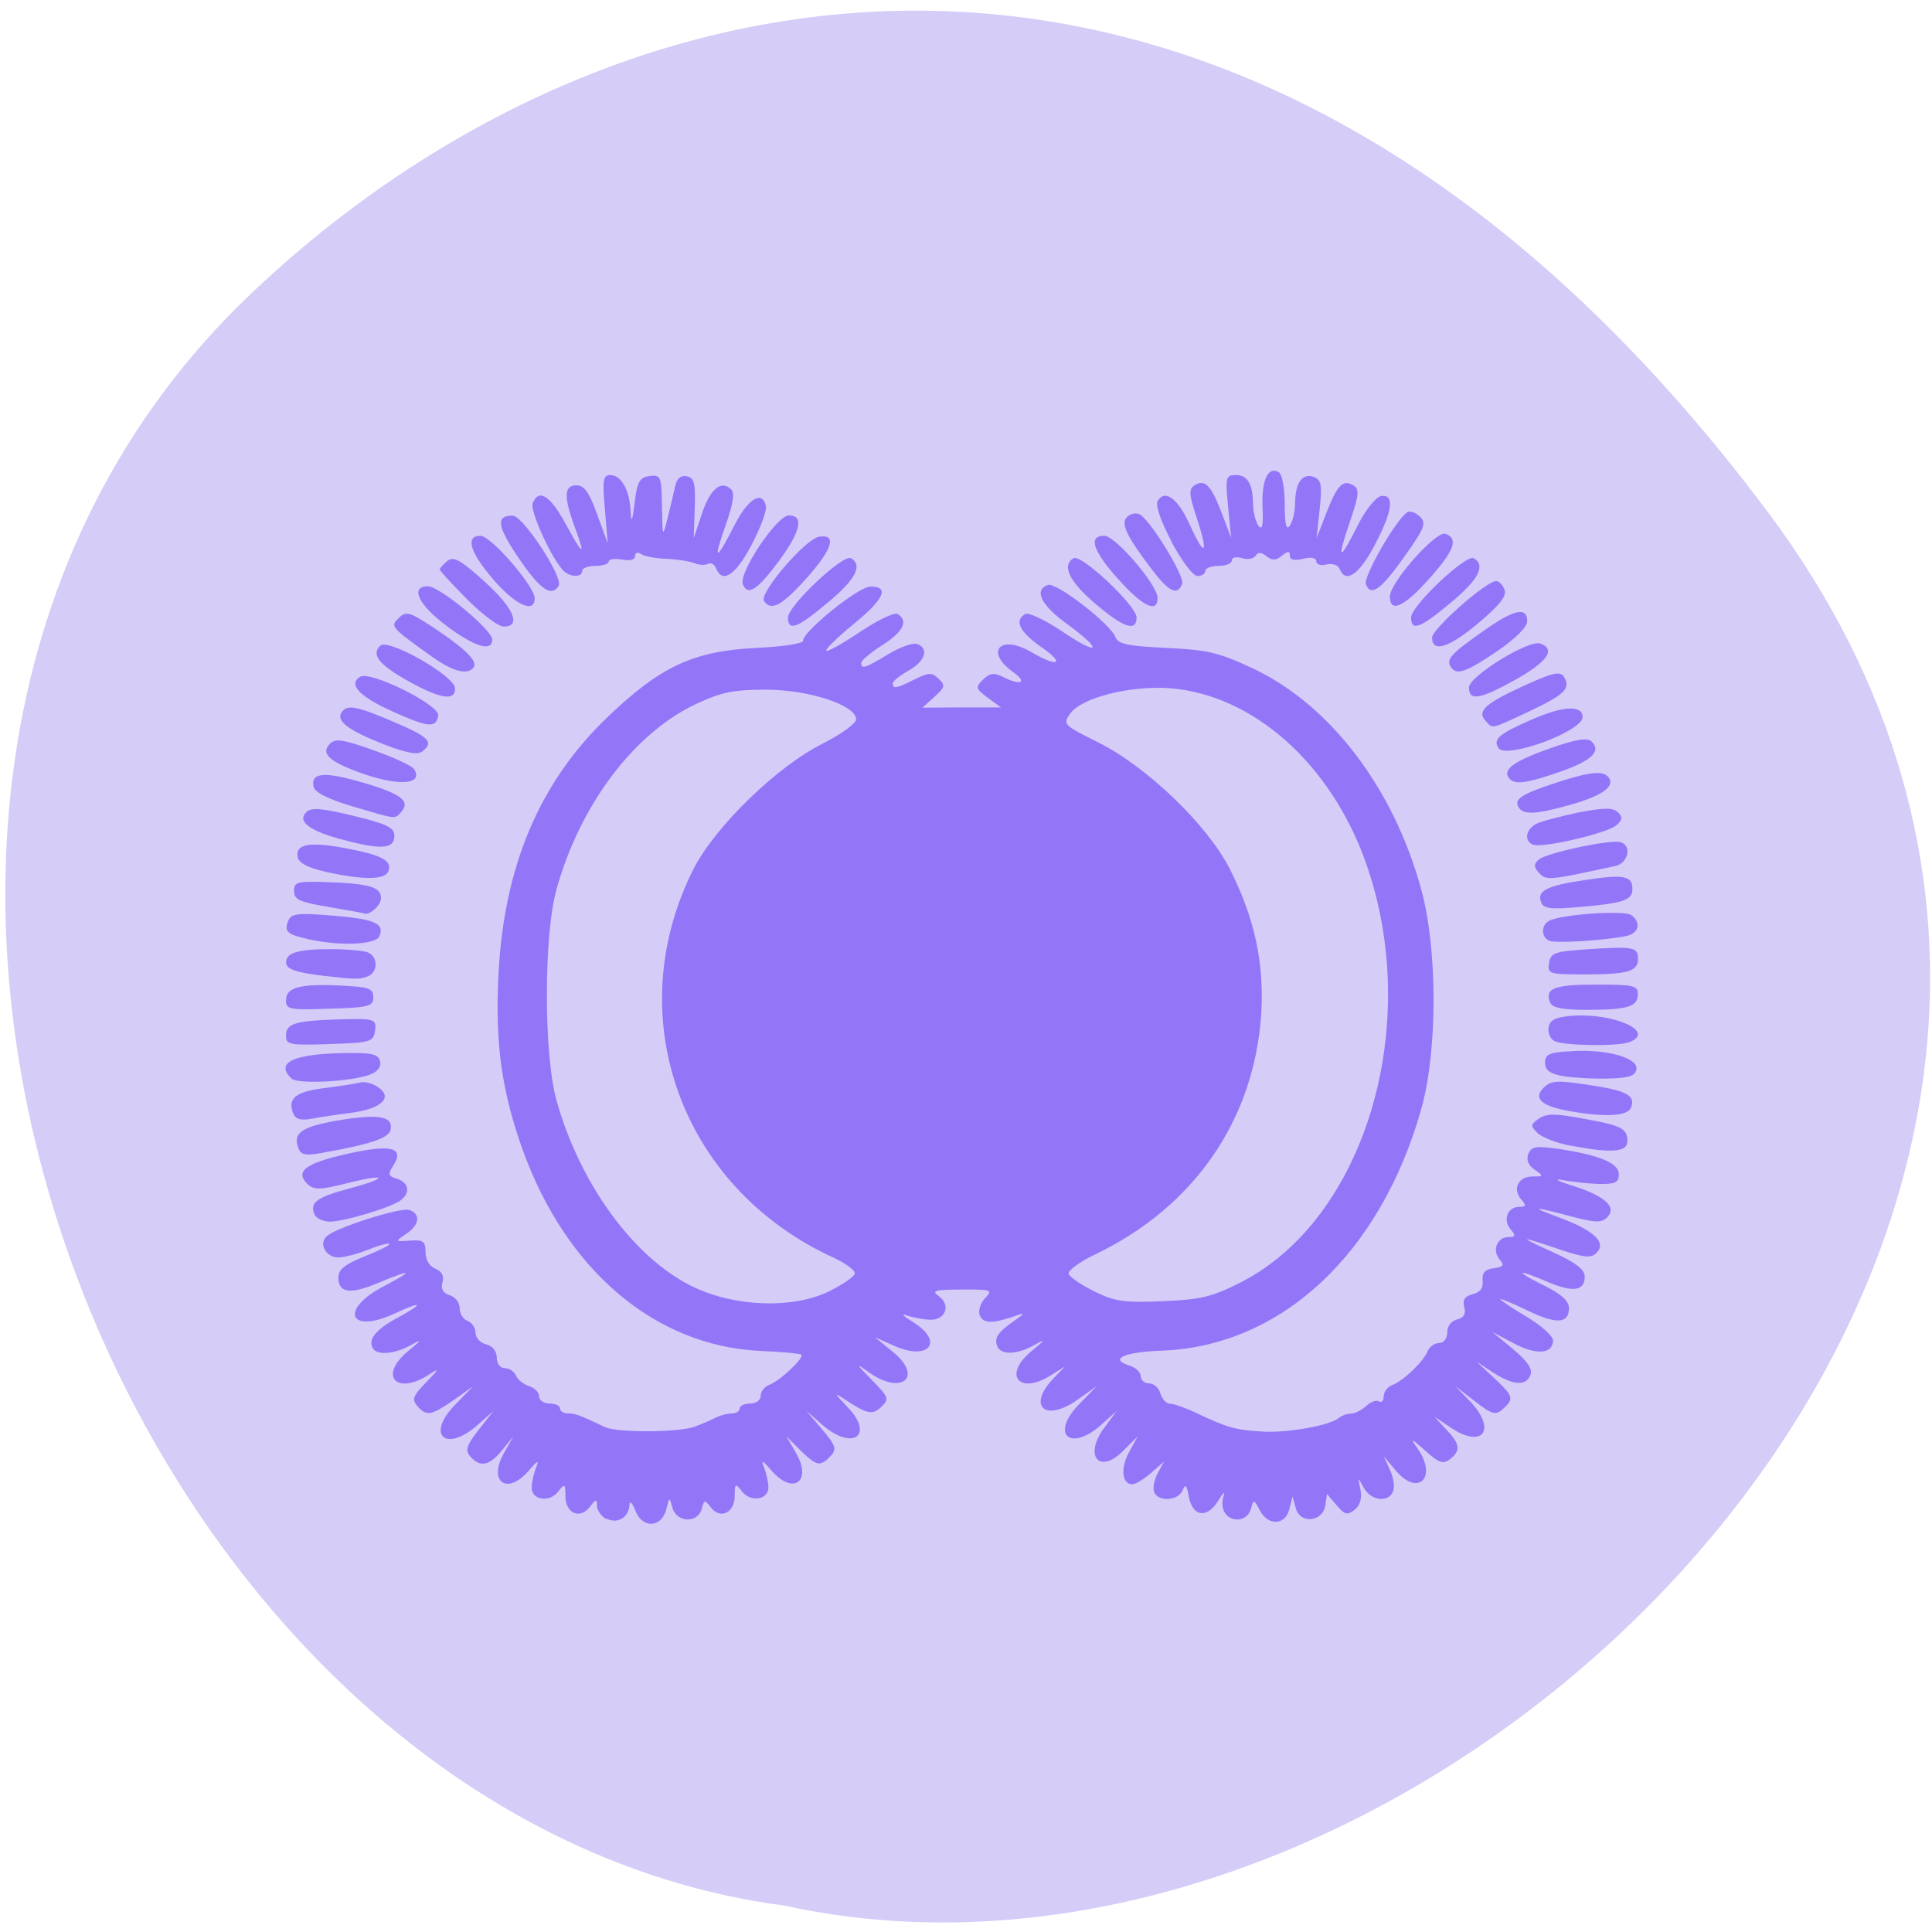 <svg xmlns="http://www.w3.org/2000/svg" viewBox="0 0 32 32"><path d="m 29.27 8.465 c 8.609 11.496 -5.168 25.531 -16.266 23.1 c -10.93 -1.43 -17.527 -18.05 -9.07 -26.484 c 6.18 -6.074 16.73 -8.109 25.34 3.391" fill="#d5ccf8"/><path d="m 10.04 25.16 c -0.082 -0.047 -0.152 -0.145 -0.152 -0.219 c 0 -0.117 -0.016 -0.117 -0.117 0.016 c -0.164 0.215 -0.406 0.109 -0.406 -0.176 c 0 -0.207 -0.012 -0.215 -0.117 -0.078 c -0.148 0.195 -0.457 0.141 -0.441 -0.078 c 0.004 -0.09 0.039 -0.238 0.078 -0.332 c 0.047 -0.117 0.012 -0.098 -0.125 0.063 c -0.363 0.426 -0.688 0.184 -0.406 -0.301 l 0.148 -0.262 l -0.188 0.23 c -0.211 0.258 -0.363 0.285 -0.523 0.102 c -0.09 -0.102 -0.066 -0.18 0.133 -0.438 l 0.246 -0.313 l -0.262 0.23 c -0.527 0.465 -0.859 0.164 -0.371 -0.336 l 0.297 -0.305 l -0.32 0.227 c -0.375 0.258 -0.449 0.273 -0.602 0.098 c -0.094 -0.109 -0.07 -0.172 0.145 -0.391 c 0.227 -0.234 0.23 -0.246 0.035 -0.121 c -0.527 0.336 -0.82 0.012 -0.344 -0.387 c 0.238 -0.195 0.25 -0.219 0.063 -0.113 c -0.262 0.148 -0.559 0.18 -0.633 0.059 c -0.09 -0.141 0.043 -0.313 0.391 -0.5 c 0.465 -0.25 0.441 -0.301 -0.035 -0.078 c -0.75 0.348 -0.918 -0.066 -0.184 -0.449 c 0.52 -0.273 0.484 -0.297 -0.086 -0.059 c -0.461 0.195 -0.66 0.168 -0.66 -0.09 c 0 -0.133 0.109 -0.219 0.441 -0.352 c 0.238 -0.094 0.422 -0.188 0.406 -0.203 c -0.02 -0.02 -0.176 0.023 -0.352 0.094 c -0.172 0.07 -0.395 0.129 -0.496 0.129 c -0.203 0 -0.328 -0.223 -0.195 -0.348 c 0.148 -0.145 1.234 -0.488 1.375 -0.438 c 0.191 0.07 0.164 0.254 -0.059 0.398 c -0.184 0.125 -0.184 0.129 0.066 0.109 c 0.219 -0.016 0.258 0.012 0.258 0.191 c 0 0.125 0.063 0.234 0.16 0.273 c 0.109 0.043 0.148 0.117 0.121 0.227 c -0.031 0.109 0.008 0.18 0.121 0.215 c 0.09 0.027 0.164 0.121 0.164 0.215 c 0 0.09 0.059 0.184 0.133 0.211 c 0.07 0.027 0.129 0.113 0.129 0.195 c 0 0.082 0.078 0.168 0.176 0.191 c 0.105 0.027 0.176 0.113 0.176 0.219 c 0 0.102 0.055 0.176 0.133 0.176 c 0.074 0 0.156 0.055 0.184 0.121 c 0.027 0.066 0.125 0.145 0.215 0.176 c 0.094 0.027 0.168 0.102 0.168 0.168 c 0 0.066 0.078 0.121 0.176 0.121 c 0.094 0 0.172 0.035 0.172 0.082 c 0 0.047 0.063 0.082 0.133 0.082 c 0.125 0 0.191 0.027 0.613 0.227 c 0.199 0.094 1.223 0.09 1.484 -0.008 c 0.098 -0.035 0.246 -0.098 0.328 -0.141 c 0.082 -0.043 0.211 -0.078 0.285 -0.078 c 0.07 0 0.133 -0.035 0.133 -0.082 c 0 -0.047 0.078 -0.082 0.172 -0.082 c 0.102 0 0.176 -0.059 0.176 -0.129 c 0 -0.07 0.063 -0.152 0.141 -0.18 c 0.172 -0.063 0.586 -0.449 0.531 -0.5 c -0.02 -0.02 -0.328 -0.047 -0.684 -0.063 c -1.734 -0.082 -3.211 -1.332 -3.93 -3.328 c -0.348 -0.969 -0.461 -1.773 -0.402 -2.902 c 0.09 -1.793 0.676 -3.184 1.805 -4.266 c 0.875 -0.84 1.426 -1.098 2.473 -1.148 c 0.422 -0.02 0.766 -0.07 0.766 -0.117 c 0 -0.156 0.918 -0.898 1.117 -0.898 c 0.324 -0.004 0.227 0.211 -0.289 0.629 c -0.266 0.219 -0.465 0.414 -0.441 0.434 c 0.02 0.02 0.273 -0.121 0.563 -0.316 c 0.285 -0.191 0.563 -0.324 0.617 -0.293 c 0.184 0.109 0.094 0.297 -0.254 0.516 c -0.191 0.121 -0.348 0.254 -0.348 0.293 c 0 0.109 0.059 0.09 0.445 -0.141 c 0.195 -0.121 0.41 -0.195 0.48 -0.172 c 0.203 0.074 0.137 0.285 -0.141 0.441 c -0.145 0.082 -0.262 0.176 -0.262 0.211 c 0 0.098 0.063 0.086 0.363 -0.066 c 0.238 -0.117 0.285 -0.117 0.398 -0.008 c 0.113 0.105 0.105 0.141 -0.07 0.297 l -0.199 0.18 l 0.648 -0.004 h 0.652 l -0.219 -0.16 c -0.203 -0.152 -0.207 -0.172 -0.078 -0.301 c 0.113 -0.109 0.184 -0.117 0.324 -0.047 c 0.305 0.156 0.422 0.098 0.168 -0.082 c -0.465 -0.336 -0.207 -0.625 0.297 -0.332 c 0.453 0.266 0.586 0.207 0.176 -0.078 c -0.359 -0.25 -0.453 -0.438 -0.266 -0.547 c 0.055 -0.031 0.328 0.098 0.613 0.289 c 0.625 0.422 0.688 0.32 0.078 -0.125 c -0.434 -0.316 -0.551 -0.559 -0.316 -0.645 c 0.137 -0.051 1.027 0.637 1.117 0.859 c 0.047 0.121 0.199 0.152 0.844 0.184 c 0.691 0.031 0.867 0.074 1.445 0.344 c 1.273 0.605 2.32 1.977 2.777 3.652 c 0.273 0.988 0.273 2.668 0.004 3.633 c -0.676 2.402 -2.316 3.934 -4.297 4.01 c -0.637 0.023 -0.887 0.141 -0.531 0.25 c 0.098 0.031 0.18 0.109 0.18 0.176 c 0 0.063 0.063 0.117 0.141 0.117 c 0.074 0 0.16 0.074 0.184 0.168 c 0.027 0.09 0.098 0.168 0.16 0.168 c 0.063 0 0.262 0.07 0.449 0.16 c 0.492 0.234 0.641 0.277 1.078 0.301 c 0.414 0.027 1.121 -0.102 1.266 -0.223 c 0.043 -0.039 0.137 -0.074 0.203 -0.074 c 0.063 0 0.176 -0.055 0.25 -0.125 c 0.074 -0.07 0.168 -0.105 0.211 -0.078 c 0.047 0.027 0.082 -0.012 0.082 -0.086 c 0 -0.07 0.063 -0.156 0.141 -0.184 c 0.18 -0.066 0.52 -0.391 0.586 -0.563 c 0.031 -0.07 0.117 -0.133 0.188 -0.133 c 0.078 0 0.137 -0.074 0.137 -0.176 c 0 -0.102 0.066 -0.191 0.164 -0.215 c 0.113 -0.027 0.148 -0.094 0.117 -0.207 c -0.031 -0.117 0.008 -0.176 0.141 -0.211 c 0.125 -0.031 0.176 -0.102 0.164 -0.223 c -0.012 -0.129 0.035 -0.188 0.184 -0.207 c 0.164 -0.023 0.18 -0.051 0.098 -0.145 c -0.129 -0.152 -0.043 -0.371 0.145 -0.371 c 0.117 0 0.125 -0.023 0.039 -0.125 c -0.137 -0.156 -0.055 -0.375 0.137 -0.375 c 0.117 0 0.125 -0.023 0.035 -0.125 c -0.148 -0.172 -0.047 -0.379 0.188 -0.379 c 0.188 0 0.188 -0.004 0.035 -0.113 c -0.105 -0.07 -0.141 -0.164 -0.105 -0.258 c 0.051 -0.125 0.125 -0.137 0.469 -0.09 c 0.703 0.102 1.031 0.238 1.031 0.422 c 0 0.137 -0.055 0.164 -0.305 0.164 c -0.168 -0.004 -0.445 -0.031 -0.613 -0.063 c -0.176 -0.031 -0.102 0.012 0.172 0.098 c 0.527 0.168 0.723 0.355 0.547 0.523 c -0.086 0.082 -0.191 0.082 -0.523 -0.004 c -0.715 -0.191 -0.781 -0.188 -0.246 0.008 c 0.566 0.211 0.773 0.414 0.594 0.582 c -0.086 0.086 -0.199 0.074 -0.566 -0.047 c -0.727 -0.246 -0.754 -0.242 -0.172 0.023 c 0.395 0.18 0.547 0.293 0.547 0.414 c 0 0.238 -0.191 0.266 -0.609 0.09 c -0.523 -0.227 -0.566 -0.191 -0.07 0.055 c 0.289 0.141 0.418 0.258 0.418 0.375 c 0 0.262 -0.207 0.273 -0.691 0.039 c -0.246 -0.117 -0.445 -0.203 -0.445 -0.184 c 0 0.016 0.195 0.148 0.434 0.289 c 0.242 0.145 0.438 0.32 0.438 0.391 c 0 0.227 -0.273 0.25 -0.648 0.051 l -0.355 -0.188 l 0.344 0.285 c 0.238 0.199 0.324 0.328 0.285 0.426 c -0.074 0.188 -0.285 0.172 -0.617 -0.039 l -0.273 -0.18 l 0.285 0.266 c 0.313 0.293 0.332 0.344 0.176 0.492 c -0.145 0.141 -0.191 0.129 -0.52 -0.125 l -0.293 -0.227 l 0.242 0.25 c 0.441 0.461 0.219 0.789 -0.305 0.445 l -0.285 -0.191 l 0.195 0.211 c 0.23 0.242 0.246 0.348 0.063 0.492 c -0.113 0.086 -0.18 0.066 -0.406 -0.137 c -0.246 -0.219 -0.262 -0.223 -0.129 -0.035 c 0.328 0.469 0.012 0.797 -0.355 0.371 l -0.207 -0.246 l 0.102 0.227 c 0.059 0.121 0.082 0.281 0.051 0.355 c -0.078 0.191 -0.363 0.156 -0.484 -0.059 c -0.098 -0.184 -0.102 -0.184 -0.055 0.031 c 0.027 0.145 -0.008 0.262 -0.098 0.332 c -0.121 0.094 -0.164 0.082 -0.297 -0.074 l -0.16 -0.188 l -0.027 0.188 c -0.043 0.277 -0.418 0.313 -0.488 0.051 l -0.055 -0.195 l -0.055 0.211 c -0.066 0.266 -0.352 0.277 -0.488 0.016 c -0.098 -0.188 -0.102 -0.188 -0.148 -0.02 c -0.027 0.098 -0.117 0.172 -0.219 0.172 c -0.195 0 -0.301 -0.18 -0.23 -0.398 c 0.027 -0.082 -0.016 -0.039 -0.094 0.09 c -0.184 0.297 -0.422 0.262 -0.484 -0.07 c -0.035 -0.195 -0.059 -0.219 -0.105 -0.102 c -0.074 0.172 -0.402 0.191 -0.469 0.027 c -0.027 -0.066 0 -0.207 0.059 -0.316 l 0.105 -0.191 l -0.215 0.188 c -0.117 0.102 -0.258 0.188 -0.309 0.188 c -0.172 0 -0.203 -0.258 -0.059 -0.527 l 0.145 -0.266 l -0.234 0.234 c -0.406 0.414 -0.668 0.082 -0.309 -0.391 l 0.195 -0.262 l -0.258 0.23 c -0.52 0.457 -0.844 0.148 -0.363 -0.344 l 0.289 -0.297 l -0.332 0.234 c -0.523 0.363 -0.816 0.094 -0.391 -0.355 l 0.199 -0.207 l -0.219 0.137 c -0.527 0.344 -0.82 0.016 -0.344 -0.383 c 0.238 -0.195 0.25 -0.219 0.063 -0.113 c -0.289 0.164 -0.563 0.176 -0.621 0.023 c -0.055 -0.137 0.008 -0.23 0.289 -0.426 c 0.16 -0.109 0.172 -0.133 0.043 -0.086 c -0.395 0.141 -0.566 0.141 -0.621 0.004 c -0.031 -0.078 0.008 -0.203 0.086 -0.285 c 0.133 -0.141 0.113 -0.148 -0.391 -0.145 c -0.43 0 -0.5 0.02 -0.383 0.102 c 0.215 0.148 0.125 0.406 -0.137 0.398 c -0.117 -0.004 -0.297 -0.039 -0.391 -0.074 c -0.098 -0.031 -0.047 0.016 0.109 0.113 c 0.527 0.324 0.262 0.652 -0.316 0.391 l -0.316 -0.141 l 0.297 0.242 c 0.516 0.414 0.148 0.73 -0.395 0.34 c -0.227 -0.164 -0.219 -0.148 0.047 0.125 c 0.281 0.285 0.293 0.316 0.16 0.445 c -0.148 0.141 -0.23 0.125 -0.594 -0.113 c -0.199 -0.133 -0.195 -0.121 0.035 0.121 c 0.449 0.469 0.082 0.727 -0.418 0.293 l -0.262 -0.23 l 0.234 0.277 c 0.266 0.313 0.277 0.359 0.133 0.5 c -0.152 0.145 -0.211 0.125 -0.473 -0.129 l -0.23 -0.23 l 0.152 0.262 c 0.289 0.484 -0.039 0.727 -0.402 0.301 c -0.137 -0.16 -0.172 -0.18 -0.125 -0.063 c 0.039 0.094 0.074 0.242 0.078 0.332 c 0.016 0.219 -0.293 0.273 -0.441 0.078 c -0.105 -0.137 -0.117 -0.129 -0.117 0.078 c 0 0.277 -0.238 0.395 -0.395 0.191 c -0.098 -0.129 -0.113 -0.129 -0.152 0.027 c -0.066 0.238 -0.414 0.227 -0.484 -0.02 c -0.051 -0.184 -0.051 -0.184 -0.102 0.023 c -0.078 0.309 -0.398 0.324 -0.512 0.023 c -0.051 -0.129 -0.094 -0.172 -0.098 -0.098 c -0.008 0.211 -0.199 0.324 -0.379 0.23 m 3.695 -3.77 c 0.211 -0.105 0.398 -0.23 0.414 -0.285 c 0.02 -0.051 -0.148 -0.176 -0.371 -0.277 c -2.516 -1.164 -3.527 -4 -2.297 -6.43 c 0.359 -0.703 1.383 -1.699 2.145 -2.078 c 0.301 -0.152 0.547 -0.332 0.547 -0.398 c 0 -0.234 -0.77 -0.488 -1.484 -0.492 c -0.551 0 -0.742 0.039 -1.168 0.238 c -1.023 0.48 -1.918 1.664 -2.309 3.063 c -0.215 0.758 -0.215 2.746 0 3.508 c 0.391 1.391 1.293 2.621 2.27 3.086 c 0.699 0.332 1.648 0.363 2.254 0.066 m 6.809 -0.145 c 2.063 -1.051 3.02 -4.27 2.07 -6.953 c -0.582 -1.637 -1.863 -2.777 -3.242 -2.887 c -0.656 -0.047 -1.457 0.152 -1.652 0.418 c -0.129 0.176 -0.117 0.191 0.457 0.477 c 0.805 0.398 1.816 1.371 2.184 2.098 c 0.414 0.816 0.574 1.57 0.52 2.418 c -0.121 1.746 -1.113 3.184 -2.754 3.969 c -0.254 0.121 -0.449 0.266 -0.434 0.32 c 0.02 0.055 0.207 0.184 0.422 0.289 c 0.336 0.168 0.484 0.191 1.133 0.164 c 0.641 -0.027 0.816 -0.07 1.297 -0.313 m -15.344 -1.125 c -0.082 -0.199 0.031 -0.281 0.582 -0.43 c 0.672 -0.18 0.617 -0.254 -0.059 -0.082 c -0.438 0.109 -0.531 0.109 -0.637 0.012 c -0.215 -0.211 -0.043 -0.344 0.645 -0.5 c 0.746 -0.168 0.969 -0.109 0.77 0.199 c -0.09 0.137 -0.078 0.168 0.066 0.211 c 0.195 0.063 0.227 0.23 0.063 0.355 c -0.16 0.121 -0.938 0.355 -1.176 0.355 c -0.113 0 -0.227 -0.055 -0.254 -0.121 m -0.262 -1.086 c -0.105 -0.258 0.039 -0.363 0.648 -0.469 c 0.676 -0.113 0.918 -0.07 0.875 0.152 c -0.027 0.141 -0.328 0.242 -1.145 0.387 c -0.254 0.047 -0.34 0.031 -0.379 -0.07 m 21.05 -0.055 c -0.215 -0.039 -0.449 -0.133 -0.527 -0.203 c -0.121 -0.121 -0.121 -0.145 0.016 -0.238 c 0.125 -0.09 0.266 -0.09 0.711 -0.008 c 0.66 0.117 0.758 0.164 0.758 0.379 c 0 0.184 -0.262 0.203 -0.957 0.07 m -21.14 -0.527 c -0.098 -0.25 0.035 -0.363 0.508 -0.422 c 0.258 -0.031 0.527 -0.074 0.602 -0.094 c 0.074 -0.02 0.211 0.016 0.301 0.082 c 0.246 0.172 0.047 0.355 -0.461 0.422 c -0.227 0.027 -0.523 0.074 -0.652 0.098 c -0.172 0.031 -0.258 0.008 -0.297 -0.086 m 21.11 -0.047 c -0.445 -0.082 -0.578 -0.211 -0.395 -0.387 c 0.117 -0.113 0.223 -0.121 0.73 -0.043 c 0.641 0.094 0.793 0.176 0.711 0.379 c -0.059 0.145 -0.449 0.16 -1.047 0.051 m -21.14 -0.535 c -0.277 -0.266 0.035 -0.41 0.914 -0.422 c 0.43 -0.004 0.527 0.02 0.555 0.141 c 0.02 0.094 -0.047 0.172 -0.172 0.219 c -0.324 0.117 -1.195 0.16 -1.297 0.063 m 21.07 -0.039 c -0.227 -0.039 -0.305 -0.098 -0.305 -0.223 c 0 -0.141 0.066 -0.172 0.438 -0.191 c 0.578 -0.039 1.113 0.113 1.074 0.301 c -0.02 0.109 -0.129 0.145 -0.465 0.152 c -0.238 0.008 -0.574 -0.012 -0.742 -0.039 m -21.16 -0.672 c 0 -0.195 0.145 -0.242 0.789 -0.266 c 0.691 -0.023 0.715 -0.016 0.684 0.195 c -0.027 0.176 -0.078 0.188 -0.75 0.211 c -0.668 0.023 -0.723 0.012 -0.723 -0.141 m 21 0.086 c -0.066 -0.039 -0.105 -0.145 -0.086 -0.23 c 0.023 -0.117 0.121 -0.164 0.395 -0.184 c 0.703 -0.047 1.391 0.27 0.938 0.438 c -0.207 0.074 -1.109 0.059 -1.246 -0.023 m -21 -0.676 c 0 -0.211 0.238 -0.273 0.922 -0.238 c 0.453 0.023 0.523 0.047 0.523 0.191 c 0 0.152 -0.066 0.172 -0.723 0.191 c -0.676 0.023 -0.723 0.016 -0.723 -0.145 m 20.938 0.043 c -0.094 -0.234 0.066 -0.297 0.758 -0.297 c 0.621 0 0.695 0.016 0.695 0.156 c 0 0.211 -0.164 0.262 -0.844 0.262 c -0.41 0 -0.574 -0.035 -0.609 -0.121 m -20.281 -0.438 c -0.496 -0.059 -0.656 -0.113 -0.656 -0.227 c 0 -0.16 0.199 -0.219 0.746 -0.219 c 0.254 0 0.527 0.023 0.602 0.051 c 0.18 0.066 0.18 0.336 0 0.402 c -0.137 0.051 -0.219 0.047 -0.691 -0.008 m 20.262 -0.215 c 0.027 -0.172 0.086 -0.191 0.664 -0.23 c 0.742 -0.047 0.809 -0.035 0.809 0.164 c 0 0.207 -0.172 0.254 -0.891 0.254 c -0.582 0 -0.609 -0.008 -0.582 -0.188 m -20.551 -0.395 c -0.355 -0.082 -0.402 -0.125 -0.332 -0.305 c 0.051 -0.121 0.148 -0.133 0.73 -0.086 c 0.707 0.059 0.867 0.129 0.781 0.34 c -0.059 0.145 -0.648 0.168 -1.18 0.051 m 20.559 0.027 c -0.137 -0.055 -0.145 -0.25 -0.012 -0.328 c 0.18 -0.109 1.25 -0.184 1.367 -0.098 c 0.172 0.129 0.125 0.305 -0.09 0.348 c -0.367 0.074 -1.156 0.121 -1.266 0.078 m -20.227 -0.563 c -0.477 -0.078 -0.566 -0.121 -0.566 -0.262 c 0 -0.148 0.051 -0.164 0.523 -0.148 c 0.723 0.023 0.918 0.082 0.918 0.266 c 0 0.125 -0.207 0.301 -0.289 0.25 c -0.008 -0.004 -0.273 -0.051 -0.586 -0.105 m 20.09 -0.078 c -0.074 -0.188 0.09 -0.273 0.727 -0.367 c 0.641 -0.098 0.785 -0.07 0.785 0.145 c 0 0.188 -0.137 0.238 -0.867 0.301 c -0.488 0.043 -0.602 0.031 -0.645 -0.078 m -20.13 -0.504 c -0.293 -0.066 -0.445 -0.145 -0.465 -0.242 c -0.043 -0.219 0.191 -0.262 0.797 -0.148 c 0.602 0.113 0.773 0.207 0.703 0.383 c -0.055 0.141 -0.414 0.145 -1.035 0.008 m 20.08 0 c -0.074 -0.086 -0.07 -0.137 0.016 -0.207 c 0.141 -0.113 1.199 -0.336 1.352 -0.285 c 0.188 0.059 0.125 0.348 -0.09 0.395 c -1.133 0.246 -1.148 0.246 -1.277 0.098 m -19.773 -0.527 c -0.57 -0.145 -0.793 -0.309 -0.629 -0.465 c 0.082 -0.078 0.25 -0.066 0.781 0.063 c 0.563 0.137 0.676 0.195 0.676 0.332 c 0 0.215 -0.211 0.234 -0.828 0.07 m 19.695 0.078 c -0.16 -0.055 -0.133 -0.254 0.047 -0.348 c 0.086 -0.043 0.402 -0.125 0.699 -0.188 c 0.426 -0.082 0.57 -0.082 0.652 -0.004 c 0.082 0.078 0.078 0.125 -0.023 0.215 c -0.141 0.129 -1.203 0.379 -1.375 0.324 m -19.566 -0.637 c -0.41 -0.125 -0.621 -0.23 -0.641 -0.328 c -0.047 -0.234 0.191 -0.25 0.824 -0.063 c 0.629 0.184 0.785 0.305 0.633 0.48 c -0.113 0.129 -0.063 0.133 -0.816 -0.09 m 19.324 0.023 c -0.09 -0.137 0.039 -0.223 0.609 -0.41 c 0.582 -0.191 0.801 -0.211 0.887 -0.078 c 0.094 0.145 -0.141 0.301 -0.656 0.445 c -0.559 0.156 -0.762 0.164 -0.84 0.043 m -19.234 -0.594 c -0.492 -0.184 -0.613 -0.313 -0.453 -0.469 c 0.09 -0.086 0.227 -0.063 0.719 0.113 c 0.332 0.117 0.633 0.258 0.668 0.309 c 0.172 0.27 -0.281 0.293 -0.934 0.047 m 19.06 0.09 c -0.09 -0.137 0.121 -0.281 0.73 -0.492 c 0.395 -0.137 0.578 -0.164 0.645 -0.102 c 0.172 0.164 0.008 0.32 -0.52 0.504 c -0.582 0.203 -0.77 0.223 -0.855 0.09 m -18.621 -0.543 c -0.582 -0.227 -0.797 -0.387 -0.707 -0.527 c 0.09 -0.141 0.246 -0.113 0.871 0.156 c 0.586 0.25 0.664 0.332 0.469 0.488 c -0.078 0.059 -0.262 0.027 -0.633 -0.117 m 18.457 0.059 c -0.094 -0.145 0.008 -0.234 0.539 -0.465 c 0.527 -0.234 0.855 -0.25 0.855 -0.047 c 0 0.238 -1.273 0.703 -1.395 0.512 m -18.309 -0.602 c -0.559 -0.25 -0.75 -0.453 -0.543 -0.578 c 0.176 -0.102 1.328 0.473 1.293 0.645 c -0.039 0.207 -0.156 0.199 -0.75 -0.066 m 18.09 0.145 c -0.137 -0.16 0.004 -0.285 0.684 -0.594 c 0.441 -0.199 0.559 -0.223 0.617 -0.133 c 0.125 0.191 0.023 0.297 -0.566 0.574 c -0.66 0.309 -0.605 0.297 -0.734 0.152 m -17.832 -0.648 c -0.492 -0.273 -0.625 -0.441 -0.469 -0.59 c 0.133 -0.125 1.238 0.504 1.238 0.707 c 0.004 0.215 -0.238 0.176 -0.77 -0.117 m 17.563 0.105 c 0 -0.188 0.996 -0.801 1.184 -0.73 c 0.258 0.094 0.117 0.301 -0.398 0.59 c -0.598 0.336 -0.785 0.367 -0.785 0.141 m -17.18 -0.516 c -0.688 -0.492 -0.691 -0.5 -0.543 -0.641 c 0.117 -0.113 0.176 -0.098 0.547 0.145 c 0.535 0.352 0.758 0.57 0.695 0.668 c -0.094 0.145 -0.344 0.082 -0.699 -0.172 m 16.879 0.172 c -0.082 -0.125 0.004 -0.219 0.527 -0.586 c 0.516 -0.367 0.738 -0.418 0.738 -0.172 c 0 0.098 -0.188 0.285 -0.5 0.5 c -0.52 0.352 -0.672 0.402 -0.766 0.258 m -16.637 -0.684 c -0.465 -0.344 -0.605 -0.652 -0.305 -0.652 c 0.191 0 1.066 0.723 1.066 0.883 c 0 0.211 -0.293 0.121 -0.762 -0.23 m 16.328 0.199 c 0 -0.145 0.898 -0.938 1.063 -0.938 c 0.047 0 0.105 0.063 0.137 0.141 c 0.043 0.102 -0.074 0.254 -0.418 0.543 c -0.492 0.418 -0.781 0.512 -0.781 0.254 m -15.988 -0.641 c -0.25 -0.25 -0.449 -0.469 -0.449 -0.488 c 0 -0.023 0.055 -0.082 0.125 -0.141 c 0.105 -0.082 0.215 -0.023 0.613 0.336 c 0.492 0.445 0.621 0.75 0.32 0.75 c -0.086 0 -0.363 -0.207 -0.609 -0.457 m 5.32 0.305 c 0 -0.191 0.914 -1.055 1.043 -0.98 c 0.199 0.117 0.078 0.352 -0.383 0.734 c -0.508 0.426 -0.66 0.484 -0.66 0.246 m 5.082 -0.234 c -0.43 -0.367 -0.551 -0.629 -0.352 -0.746 c 0.129 -0.074 1.043 0.789 1.043 0.98 c 0 0.246 -0.219 0.172 -0.691 -0.234 m 5.238 0.234 c 0 -0.191 0.914 -1.055 1.039 -0.98 c 0.199 0.117 0.082 0.352 -0.379 0.734 c -0.508 0.426 -0.66 0.484 -0.66 0.246 m -15.195 -0.621 c -0.395 -0.457 -0.477 -0.73 -0.219 -0.73 c 0.176 0 0.898 0.836 0.898 1.035 c 0 0.258 -0.313 0.117 -0.68 -0.305 m 4.477 0.348 c -0.082 -0.129 0.691 -1.031 0.914 -1.063 c 0.301 -0.047 0.223 0.207 -0.219 0.699 c -0.398 0.445 -0.578 0.539 -0.695 0.363 m 5.871 -0.355 c -0.426 -0.477 -0.504 -0.723 -0.234 -0.723 c 0.184 0 0.883 0.813 0.883 1.031 c 0 0.258 -0.246 0.141 -0.648 -0.309 m 4.496 0.285 c 0 -0.234 0.766 -1.098 0.922 -1.039 c 0.219 0.082 0.145 0.277 -0.273 0.746 c -0.418 0.469 -0.648 0.57 -0.648 0.293 m -14.426 -0.629 c -0.363 -0.535 -0.391 -0.715 -0.105 -0.711 c 0.172 0 0.848 1.031 0.762 1.164 c -0.121 0.188 -0.305 0.063 -0.656 -0.453 m 3.707 0.426 c -0.074 -0.188 0.563 -1.141 0.762 -1.141 c 0.254 0 0.199 0.262 -0.164 0.754 c -0.355 0.48 -0.516 0.586 -0.598 0.387 m 6.777 -0.242 c -0.434 -0.57 -0.531 -0.781 -0.402 -0.883 c 0.059 -0.051 0.152 -0.063 0.203 -0.031 c 0.188 0.113 0.746 1.035 0.699 1.148 c -0.082 0.203 -0.215 0.137 -0.5 -0.234 m 3.543 0.242 c -0.051 -0.121 0.508 -1.09 0.688 -1.195 c 0.043 -0.027 0.137 0.008 0.207 0.074 c 0.109 0.105 0.078 0.188 -0.25 0.652 c -0.395 0.559 -0.563 0.68 -0.645 0.469 m -13.309 -0.242 c -0.215 -0.254 -0.539 -0.984 -0.492 -1.102 c 0.102 -0.25 0.293 -0.125 0.551 0.352 c 0.293 0.539 0.332 0.543 0.137 0.02 c -0.176 -0.484 -0.168 -0.668 0.039 -0.668 c 0.125 0 0.211 0.121 0.34 0.48 l 0.176 0.48 l -0.047 -0.566 c -0.043 -0.48 -0.031 -0.563 0.09 -0.563 c 0.18 0 0.32 0.246 0.336 0.602 c 0.012 0.203 0.027 0.168 0.066 -0.141 c 0.043 -0.352 0.082 -0.422 0.246 -0.445 c 0.188 -0.023 0.199 0.004 0.207 0.5 c 0.008 0.52 0.012 0.523 0.094 0.195 c 0.047 -0.184 0.102 -0.422 0.125 -0.527 c 0.027 -0.129 0.094 -0.184 0.191 -0.164 c 0.125 0.023 0.148 0.117 0.133 0.527 l -0.016 0.496 l 0.133 -0.398 c 0.133 -0.41 0.32 -0.57 0.484 -0.41 c 0.066 0.059 0.035 0.242 -0.094 0.609 c -0.211 0.598 -0.156 0.59 0.16 -0.031 c 0.223 -0.43 0.457 -0.566 0.512 -0.297 c 0.016 0.078 -0.094 0.367 -0.242 0.648 c -0.262 0.496 -0.48 0.637 -0.582 0.383 c -0.027 -0.07 -0.086 -0.102 -0.133 -0.078 c -0.047 0.027 -0.148 0.023 -0.23 -0.012 c -0.082 -0.031 -0.289 -0.063 -0.457 -0.07 c -0.168 -0.004 -0.355 -0.039 -0.414 -0.074 c -0.066 -0.043 -0.109 -0.031 -0.109 0.027 c 0 0.063 -0.086 0.086 -0.219 0.059 c -0.121 -0.02 -0.219 -0.008 -0.219 0.035 c 0 0.039 -0.098 0.07 -0.219 0.07 c -0.121 0 -0.219 0.039 -0.219 0.082 c 0 0.121 -0.223 0.105 -0.328 -0.02 m 10.09 -0.465 c -0.188 -0.355 -0.273 -0.609 -0.227 -0.68 c 0.125 -0.191 0.336 -0.027 0.535 0.414 c 0.246 0.547 0.309 0.48 0.109 -0.125 c -0.133 -0.406 -0.137 -0.48 -0.027 -0.547 c 0.168 -0.098 0.27 0.012 0.449 0.488 l 0.148 0.391 l -0.051 -0.52 c -0.047 -0.484 -0.039 -0.523 0.129 -0.523 c 0.195 0 0.281 0.148 0.285 0.488 c 0 0.121 0.039 0.277 0.086 0.348 c 0.066 0.09 0.086 0.004 0.07 -0.316 c -0.016 -0.441 0.094 -0.672 0.27 -0.566 c 0.055 0.031 0.098 0.27 0.098 0.531 c 0 0.34 0.027 0.441 0.086 0.352 c 0.047 -0.07 0.086 -0.238 0.086 -0.375 c 0.004 -0.336 0.121 -0.5 0.309 -0.43 c 0.125 0.047 0.141 0.129 0.098 0.535 l -0.051 0.477 l 0.152 -0.391 c 0.184 -0.48 0.281 -0.586 0.453 -0.484 c 0.109 0.063 0.102 0.152 -0.063 0.633 c -0.215 0.633 -0.164 0.637 0.152 0.008 c 0.121 -0.238 0.289 -0.445 0.371 -0.461 c 0.234 -0.039 0.195 0.25 -0.109 0.824 c -0.254 0.48 -0.477 0.629 -0.574 0.383 c -0.027 -0.066 -0.121 -0.098 -0.219 -0.074 c -0.094 0.023 -0.168 0 -0.168 -0.051 c 0 -0.059 -0.082 -0.078 -0.219 -0.043 c -0.145 0.035 -0.219 0.016 -0.219 -0.051 c 0 -0.082 -0.027 -0.082 -0.133 0 c -0.098 0.082 -0.16 0.082 -0.254 0.008 c -0.086 -0.07 -0.141 -0.07 -0.18 -0.008 c -0.035 0.051 -0.137 0.07 -0.227 0.039 c -0.094 -0.027 -0.168 -0.012 -0.168 0.039 c 0 0.051 -0.098 0.09 -0.219 0.09 c -0.121 0 -0.219 0.039 -0.219 0.082 c 0 0.047 -0.059 0.086 -0.129 0.086 c -0.074 0 -0.262 -0.25 -0.434 -0.57" fill="#9376f8"/></svg>